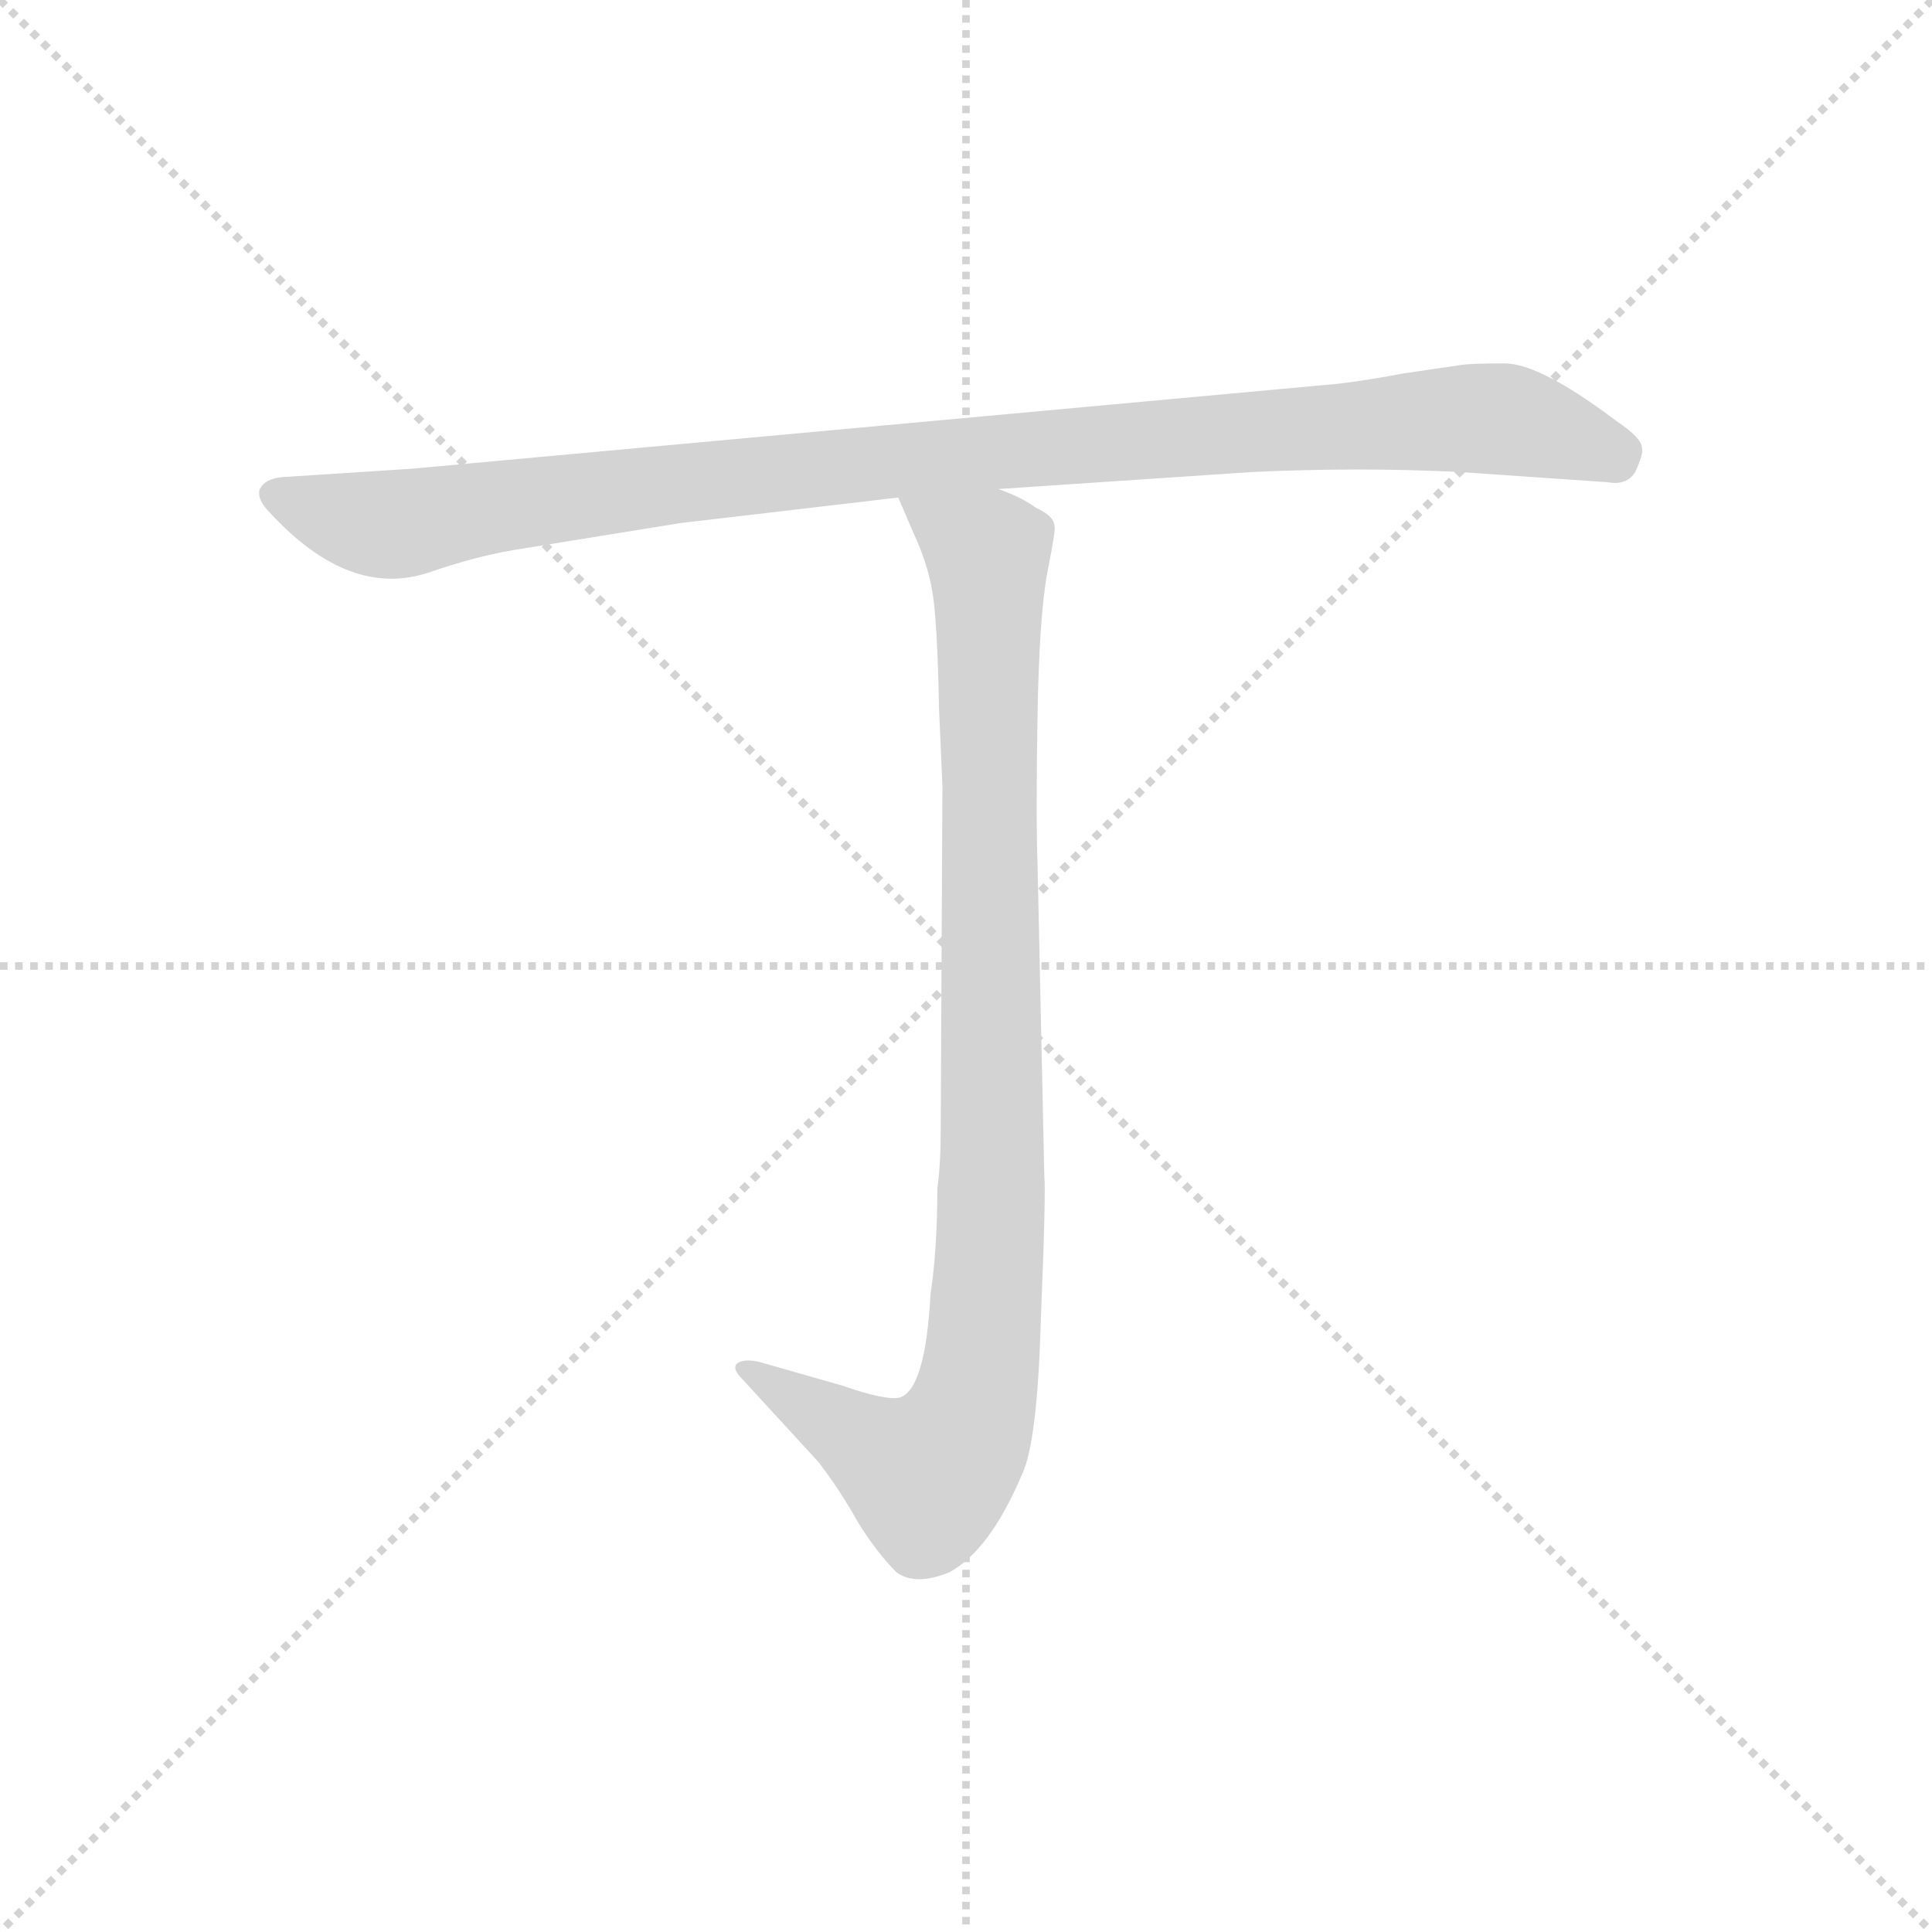 <svg version="1.1" viewBox="0 0 1024 1024" xmlns="http://www.w3.org/2000/svg">
  <g stroke="lightgray" stroke-dasharray="1,1" stroke-width="1" transform="scale(4, 4)">
    <line x1="0" y1="0" x2="256" y2="256"></line>
    <line x1="256" y1="0" x2="0" y2="256"></line>
    <line x1="128" y1="0" x2="128" y2="256"></line>
    <line x1="0" y1="128" x2="256" y2="128"></line>
  </g>
  <g transform="scale(0.9, -0.9) translate(50, -830)">
    <style type="text/css">
      
        @keyframes keyframes0 {
          from {
            stroke: blue;
            stroke-dashoffset: 1054;
            stroke-width: 128;
          }
          77% {
            animation-timing-function: step-end;
            stroke: blue;
            stroke-dashoffset: 0;
            stroke-width: 128;
          }
          to {
            stroke: black;
            stroke-width: 1024;
          }
        }
        #make-me-a-hanzi-animation-0 {
          animation: keyframes0 1.108s both;
          animation-delay: 0s;
          animation-timing-function: linear;
        }
      
        @keyframes keyframes1 {
          from {
            stroke: blue;
            stroke-dashoffset: 985;
            stroke-width: 128;
          }
          76% {
            animation-timing-function: step-end;
            stroke: blue;
            stroke-dashoffset: 0;
            stroke-width: 128;
          }
          to {
            stroke: black;
            stroke-width: 1024;
          }
        }
        #make-me-a-hanzi-animation-1 {
          animation: keyframes1 1.052s both;
          animation-delay: 1.108s;
          animation-timing-function: linear;
        }
      
    </style>
    
      <path d="M 538 542 L 687 552 Q 751 555 810 552 L 897 546 Q 908 544 913 552 Q 918 563 917 566 Q 917 572 902 582 Q 857 616 836 616 Q 816 616 810 615 L 776 610 Q 755 606 738 604 L 193 554 L 116 549 Q 106 548 103 542 Q 101 536 109 528 Q 156 477 203 493 Q 229 502 252 506 L 351 522 L 479 537 L 538 542 Z" fill="lightgray"></path>
    
      <path d="M 503 413 L 505 367 L 504 165 Q 504 144 502 130 Q 502 94 498 68 Q 495 12 480 7 Q 472 5 446 14 L 397 28 Q 388 30 384 27 Q 381 24 387 18 L 432 -31 Q 445 -48 455 -66 Q 466 -84 478 -96 Q 489 -104 509 -96 Q 533 -83 552 -38 Q 561 -19 563 54 Q 566 126 565 138 L 561 322 Q 560 348 561 408 Q 562 468 567 494 Q 572 519 571 520 Q 571 526 560 531 Q 552 537 538 542 C 511 555 467 565 479 537 L 488 516 Q 496 499 499 482 Q 502 465 503 413 Z" fill="lightgray"></path>
    
    
      <clipPath id="make-me-a-hanzi-clip-0">
        <path d="M 538 542 L 687 552 Q 751 555 810 552 L 897 546 Q 908 544 913 552 Q 918 563 917 566 Q 917 572 902 582 Q 857 616 836 616 Q 816 616 810 615 L 776 610 Q 755 606 738 604 L 193 554 L 116 549 Q 106 548 103 542 Q 101 536 109 528 Q 156 477 203 493 Q 229 502 252 506 L 351 522 L 479 537 L 538 542 Z"></path>
      </clipPath>
      <path clip-path="url(#make-me-a-hanzi-clip-0)" d="M 113 538 L 182 521 L 405 552 L 809 584 L 840 583 L 901 560" fill="none" id="make-me-a-hanzi-animation-0" stroke-dasharray="926 1852" stroke-linecap="round"></path>
    
      <clipPath id="make-me-a-hanzi-clip-1">
        <path d="M 503 413 L 505 367 L 504 165 Q 504 144 502 130 Q 502 94 498 68 Q 495 12 480 7 Q 472 5 446 14 L 397 28 Q 388 30 384 27 Q 381 24 387 18 L 432 -31 Q 445 -48 455 -66 Q 466 -84 478 -96 Q 489 -104 509 -96 Q 533 -83 552 -38 Q 561 -19 563 54 Q 566 126 565 138 L 561 322 Q 560 348 561 408 Q 562 468 567 494 Q 572 519 571 520 Q 571 526 560 531 Q 552 537 538 542 C 511 555 467 565 479 537 L 488 516 Q 496 499 499 482 Q 502 465 503 413 Z"></path>
      </clipPath>
      <path clip-path="url(#make-me-a-hanzi-clip-1)" d="M 487 534 L 532 505 L 534 118 L 527 23 L 514 -20 L 496 -39 L 391 24" fill="none" id="make-me-a-hanzi-animation-1" stroke-dasharray="857 1714" stroke-linecap="round"></path>
    
  </g>
</svg>